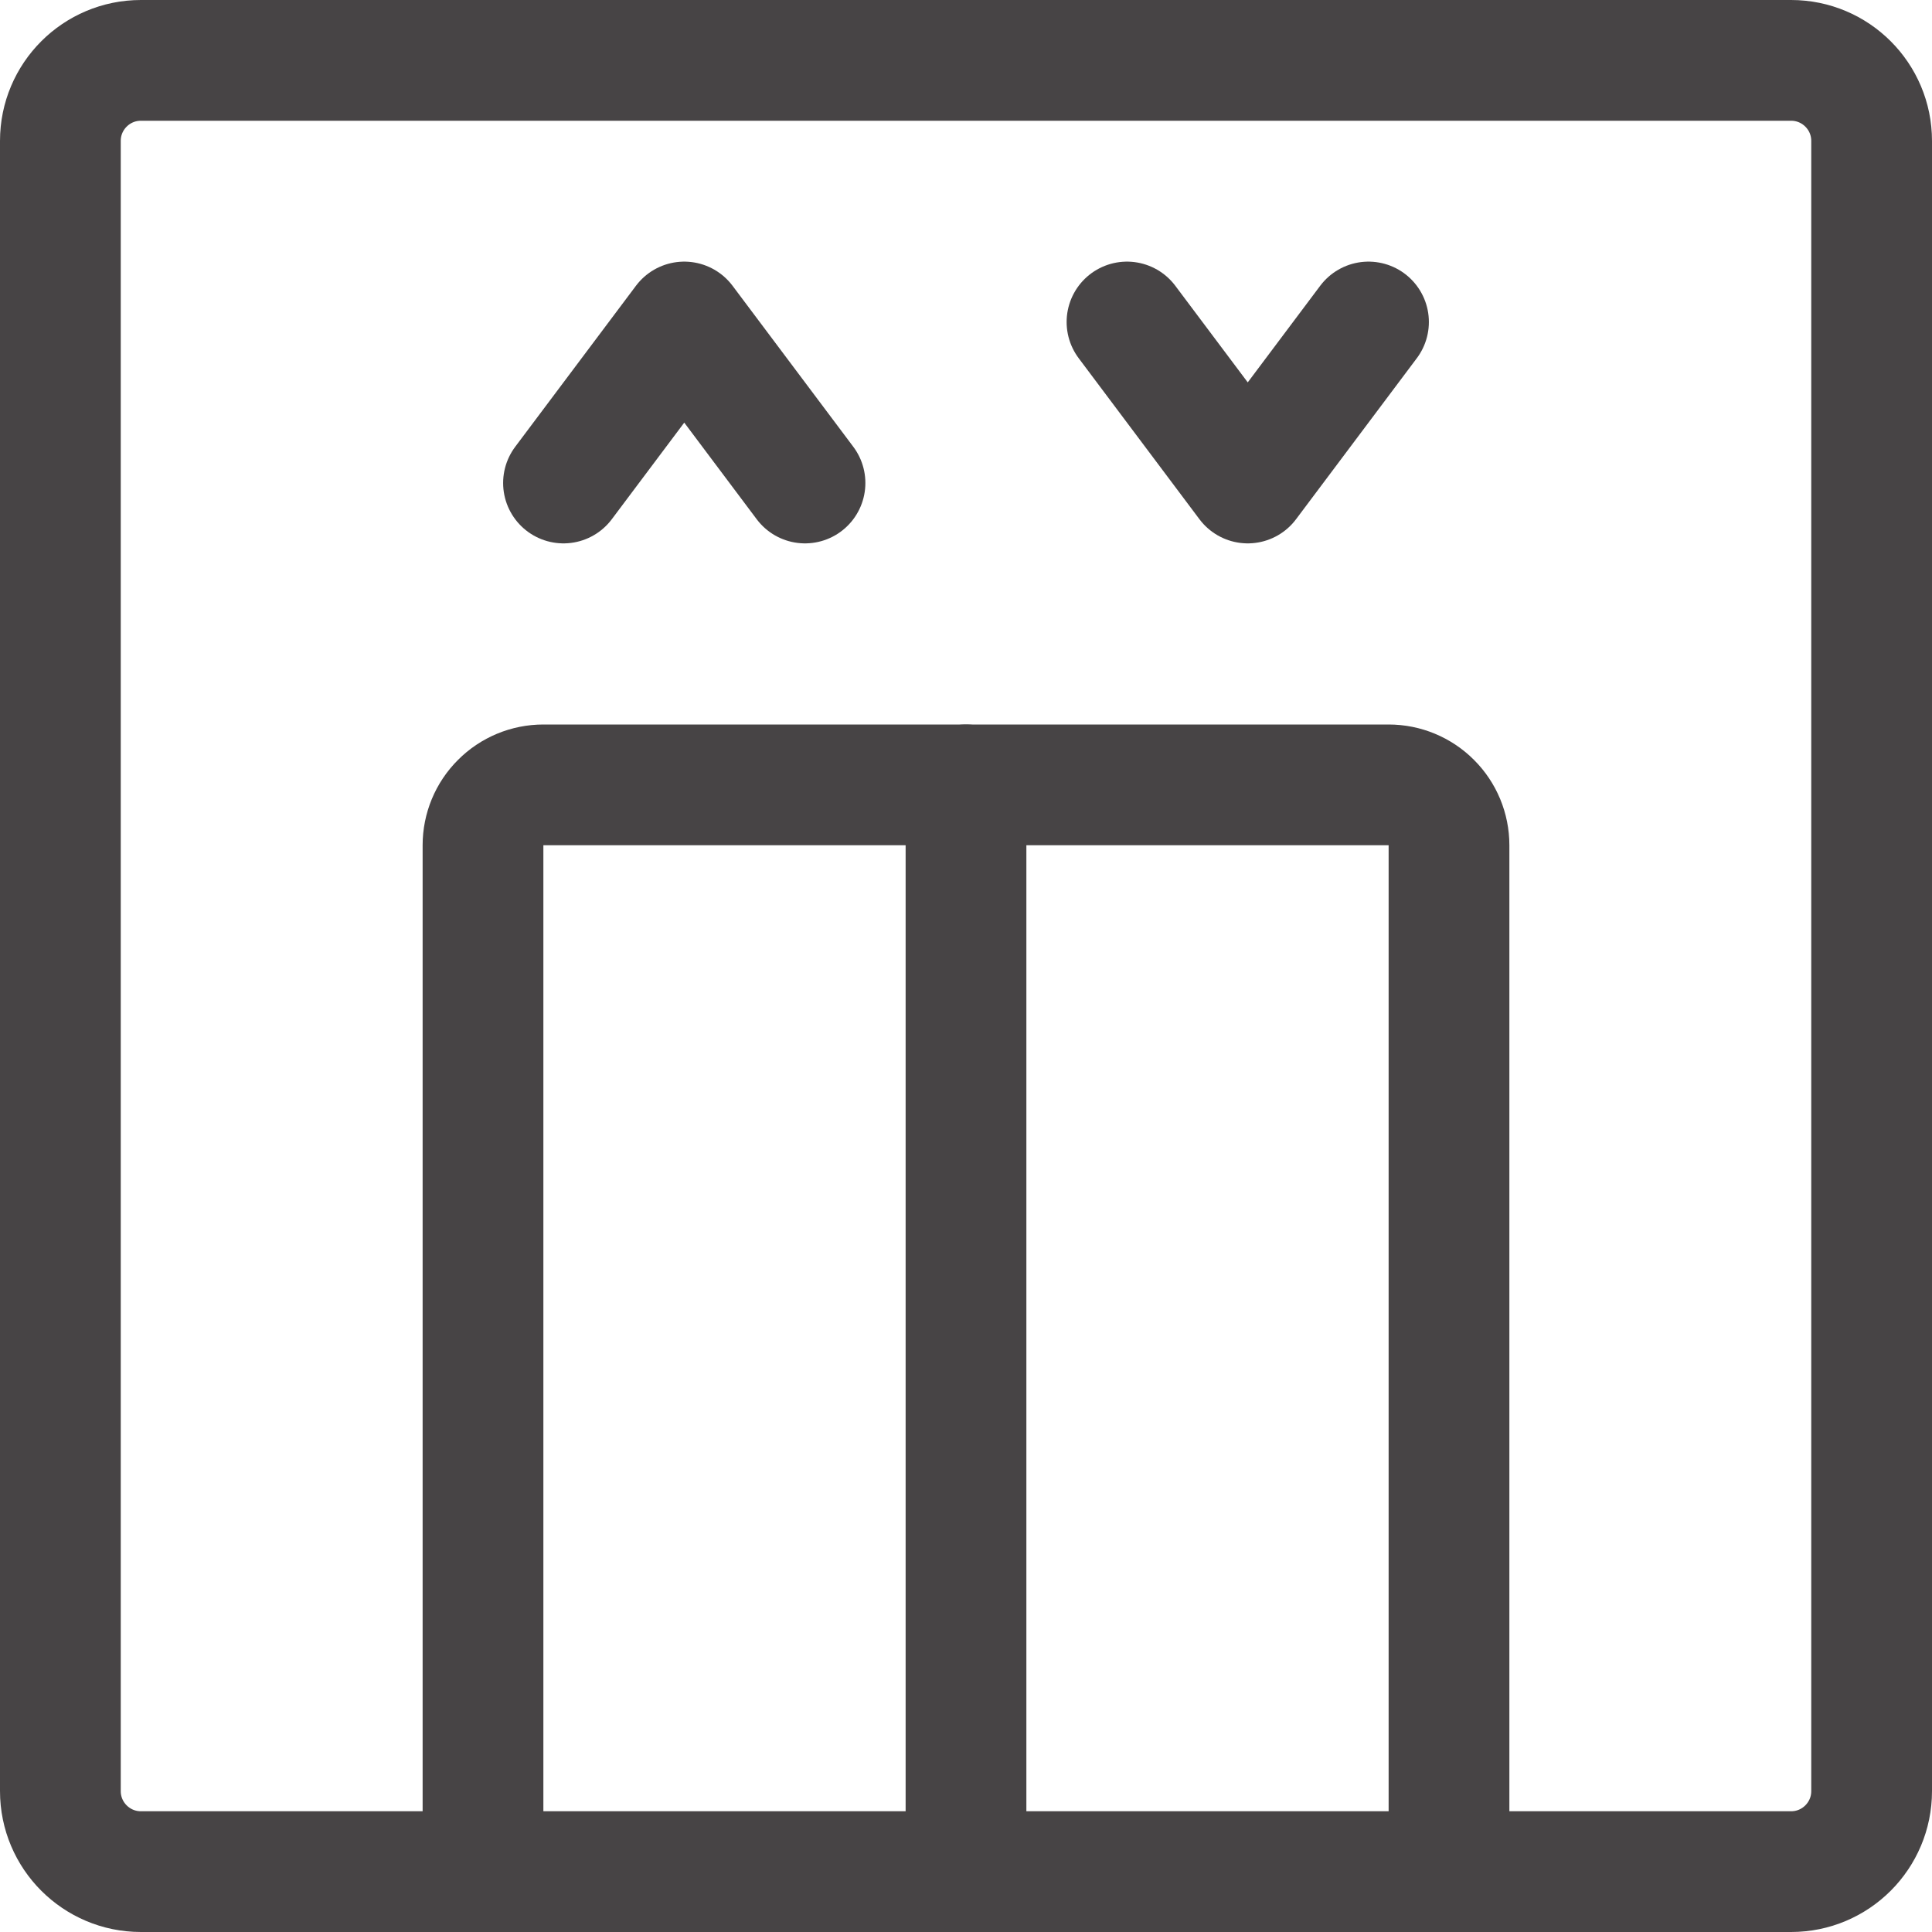<svg width="24" height="24" viewBox="0 0 24 24" fill="none" xmlns="http://www.w3.org/2000/svg">
<path d="M22.25 0.75H1.75C1.198 0.75 0.75 1.198 0.75 1.75V22.25C0.75 22.802 1.198 23.25 1.75 23.25H22.25C22.802 23.25 23.25 22.802 23.25 22.25V1.75C23.25 1.198 22.802 0.75 22.25 0.75Z" stroke="#474445" stroke-width="1.5" stroke-linecap="round" stroke-linejoin="round"/>
<path d="M6 23.25V10.5C6 10.301 6.079 10.11 6.22 9.97C6.36 9.829 6.551 9.75 6.75 9.75H17.25C17.449 9.75 17.64 9.829 17.78 9.97C17.921 10.11 18 10.301 18 10.5V23.25" stroke="#474445" stroke-width="1.5" stroke-linecap="round" stroke-linejoin="round"/>
<path d="M12 9.75V23.25" stroke="#474445" stroke-width="1.5" stroke-linecap="round" stroke-linejoin="round"/>
<path d="M17 4L15.5 6L14 4" stroke="#474445" stroke-width="1.5" stroke-linecap="round" stroke-linejoin="round"/>
<path d="M7 6L8.5 4L10 6" stroke="#474445" stroke-width="1.5" stroke-linecap="round" stroke-linejoin="round"/>
</svg>
